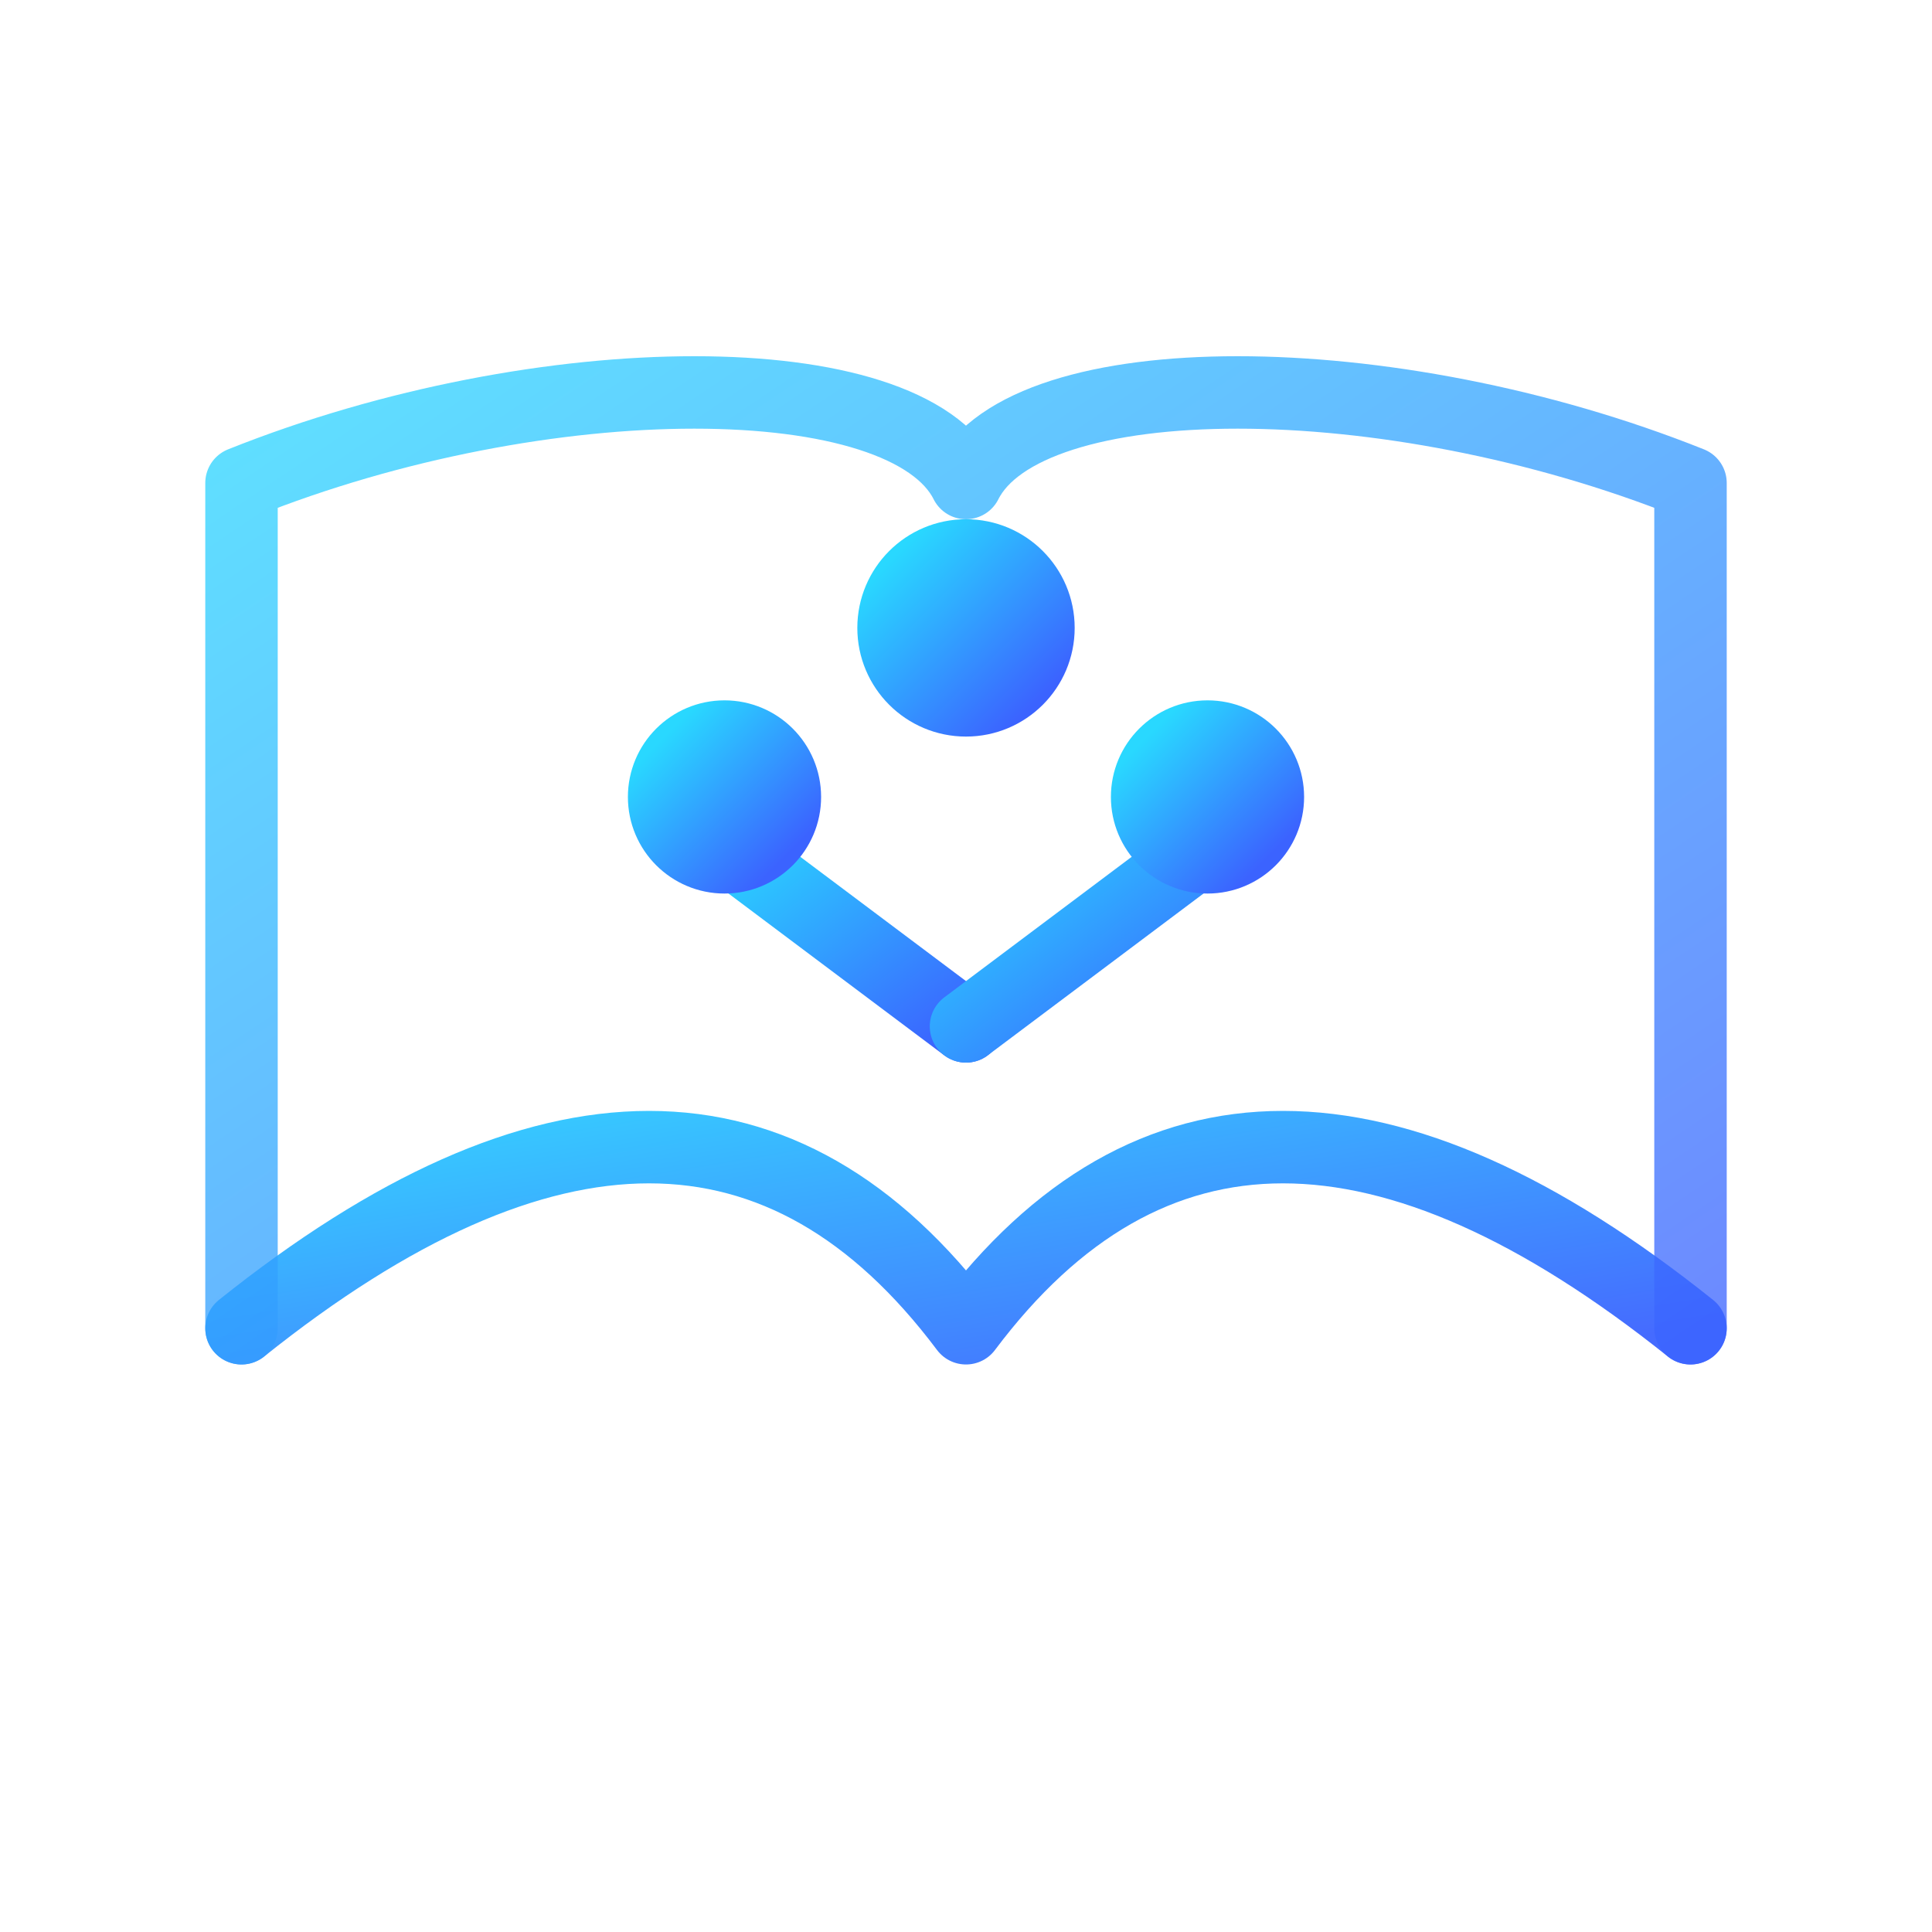 <!-- loading-a-tech-book.svg -->
<svg class="loading-a" xmlns="http://www.w3.org/2000/svg" viewBox="0 0 160 160" width="160" height="160" role="img" aria-hidden="true">
  <defs>
    <linearGradient id="gA" x1="0" x2="1" y1="0" y2="1">
      <stop offset="0" stop-color="#29d8ff"/>
      <stop offset="1" stop-color="#3b63ff"/>
    </linearGradient>
    <filter id="soft" x="-20%" y="-20%" width="140%" height="140%">
      <feGaussianBlur stdDeviation="2" result="b"/>
      <feBlend in="SourceGraphic" in2="b"/>
    </filter>
  </defs>

  <!-- 书本底形 -->
  <g class="book" fill="none" stroke="url(#gA)" stroke-width="6" stroke-linecap="round" stroke-linejoin="round" filter="none">
    <path d="M20 110 C45 90, 65 90, 80 110 C95 90,115 90,140 110" stroke-opacity="0.95"/>
    <path d="M20 110 L20 40 C45 30,75 30,80 40 C85 30,115 30,140 40 L140 110" stroke-opacity="0.75"/>
  </g>

  <!-- 中央电路干/支 -->
  <g class="circuit" stroke="url(#gA)" stroke-width="6" stroke-linecap="round" stroke-linejoin="round" fill="none">
    <path class="trunk" d="M80 110 L80 60" />
    <path class="branch left" d="M80 85 L60 70" />
    <path class="branch right" d="M80 85 L100 70" />
    <circle class="node trunk-node" cx="80" cy="52" r="6" fill="url(#gA)"/>
    <circle class="node left-node" cx="60" cy="66" r="5" fill="url(#gA)"/>
    <circle class="node right-node" cx="100" cy="66" r="5" fill="url(#gA)"/>
  </g>
</svg>
